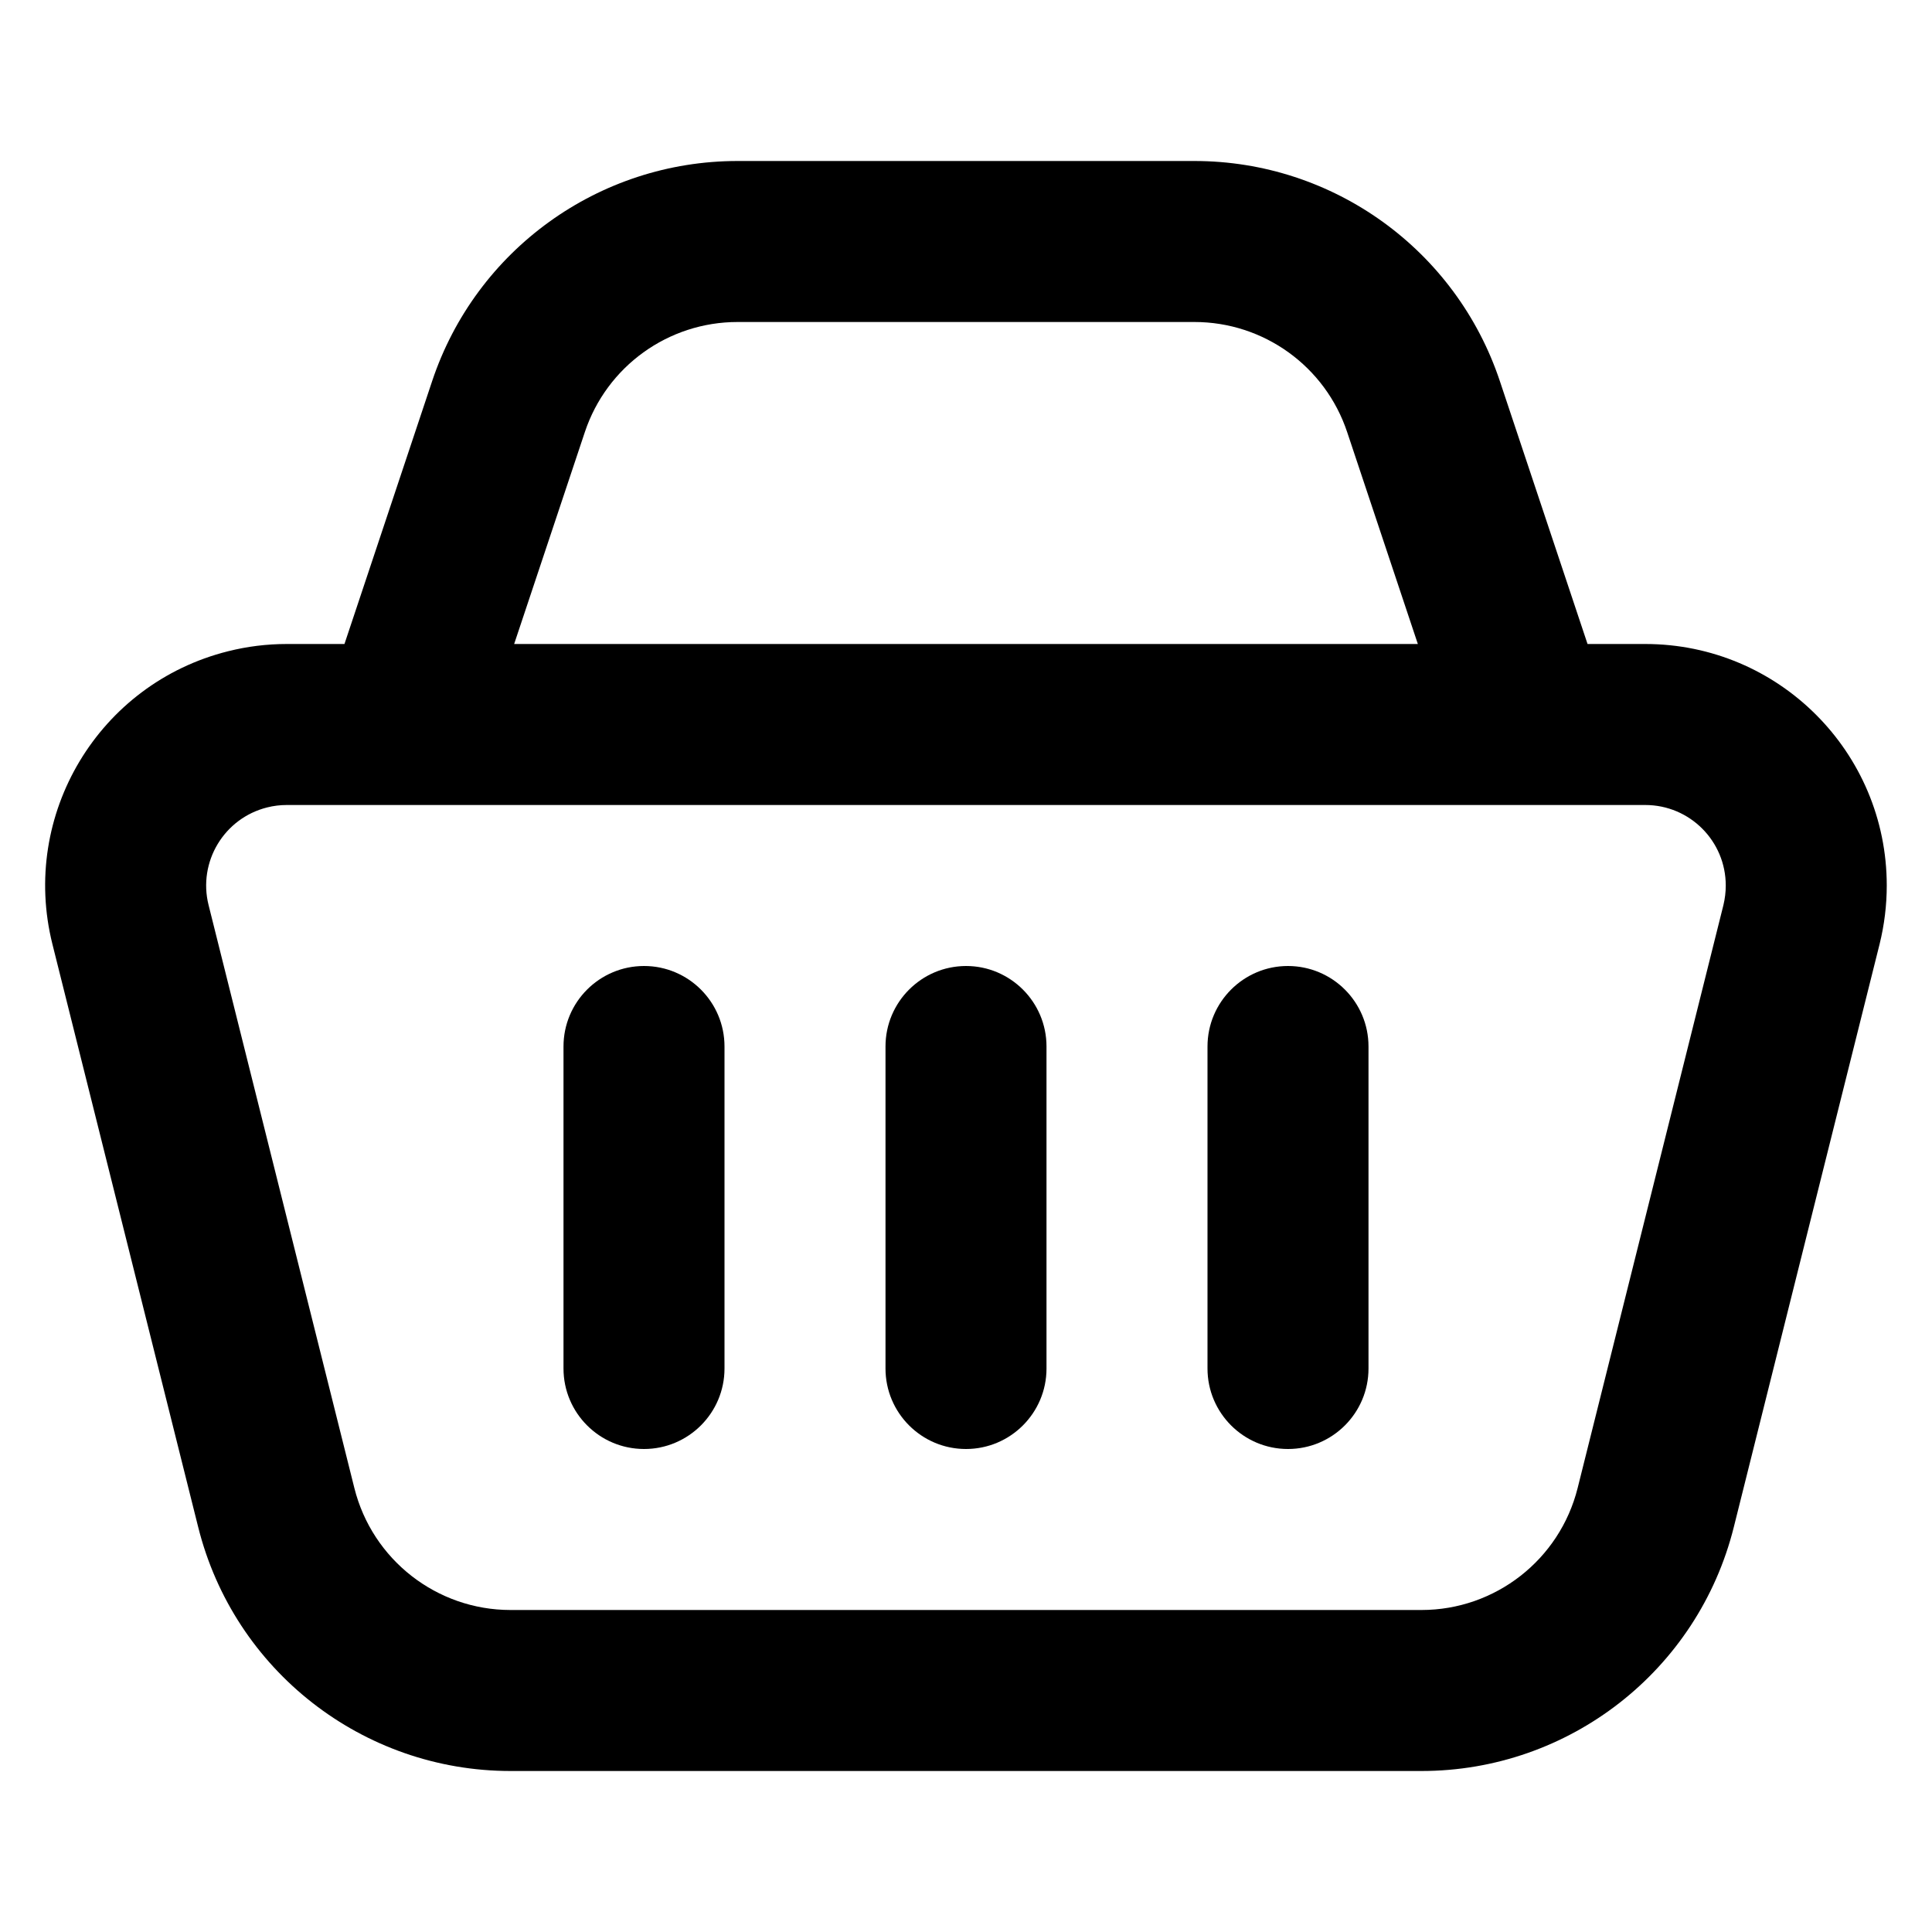 <?xml version="1.0" encoding="UTF-8"?>
<svg width="24px" height="24px" viewBox="0 0 24 24" version="1.1" xmlns="http://www.w3.org/2000/svg" xmlns:xlink="http://www.w3.org/1999/xlink">
    <!-- Generator: Sketch 44.1 (41455) - http://www.bohemiancoding.com/sketch -->
    <title>Bold/SVG/shopping-basket</title>
    <desc>Created with Sketch.</desc>
    <defs></defs>
    <g id="Bold-Outline" stroke="none" stroke-width="1" fill="none" fill-rule="evenodd">
        <g id="shopping-basket" fill-rule="nonzero" fill="#000000">
            <path d="M4.279,8 L5.368,4.735 C5.912,3.102 7.441,2 9.162,2 L14.838,2 C16.559,2 18.088,3.102 18.632,4.735 L19.721,8 L20.438,8 C22.095,8 23.438,9.343 23.438,11 C23.438,11.245 23.408,11.49 23.349,11.728 L21.538,18.97 C21.093,20.751 19.493,22 17.658,22 L6.342,22 C4.507,22 2.907,20.751 2.462,18.97 L0.651,11.728 C0.249,10.12 1.227,8.491 2.834,8.09 C3.072,8.03 3.316,8 3.562,8 L4.279,8 Z M3.319,10.03 C2.783,10.164 2.457,10.707 2.591,11.243 L4.402,18.485 C4.625,19.375 5.425,20 6.342,20 L17.658,20 C18.575,20 19.375,19.375 19.598,18.485 L21.409,11.243 C21.428,11.163 21.438,11.082 21.438,11 C21.438,10.448 20.991,10 20.438,10 L3.562,10 C3.48,10 3.398,10.01 3.319,10.03 Z M9,17 C9,17.552 8.552,18 8,18 C7.448,18 7,17.552 7,17 L7,13 C7,12.448 7.448,12 8,12 C8.552,12 9,12.448 9,13 L9,17 Z M13,17 C13,17.552 12.552,18 12,18 C11.448,18 11,17.552 11,17 L11,13 C11,12.448 11.448,12 12,12 C12.552,12 13,12.448 13,13 L13,17 Z M17,17 C17,17.552 16.552,18 16,18 C15.448,18 15,17.552 15,17 L15,13 C15,12.448 15.448,12 16,12 C16.552,12 17,12.448 17,13 L17,17 Z M17.613,8 L16.735,5.368 C16.463,4.551 15.699,4 14.838,4 L9.162,4 C8.301,4 7.537,4.551 7.265,5.368 L6.387,8 L17.613,8 Z" id="shape"></path>
        </g>
    </g>
</svg>